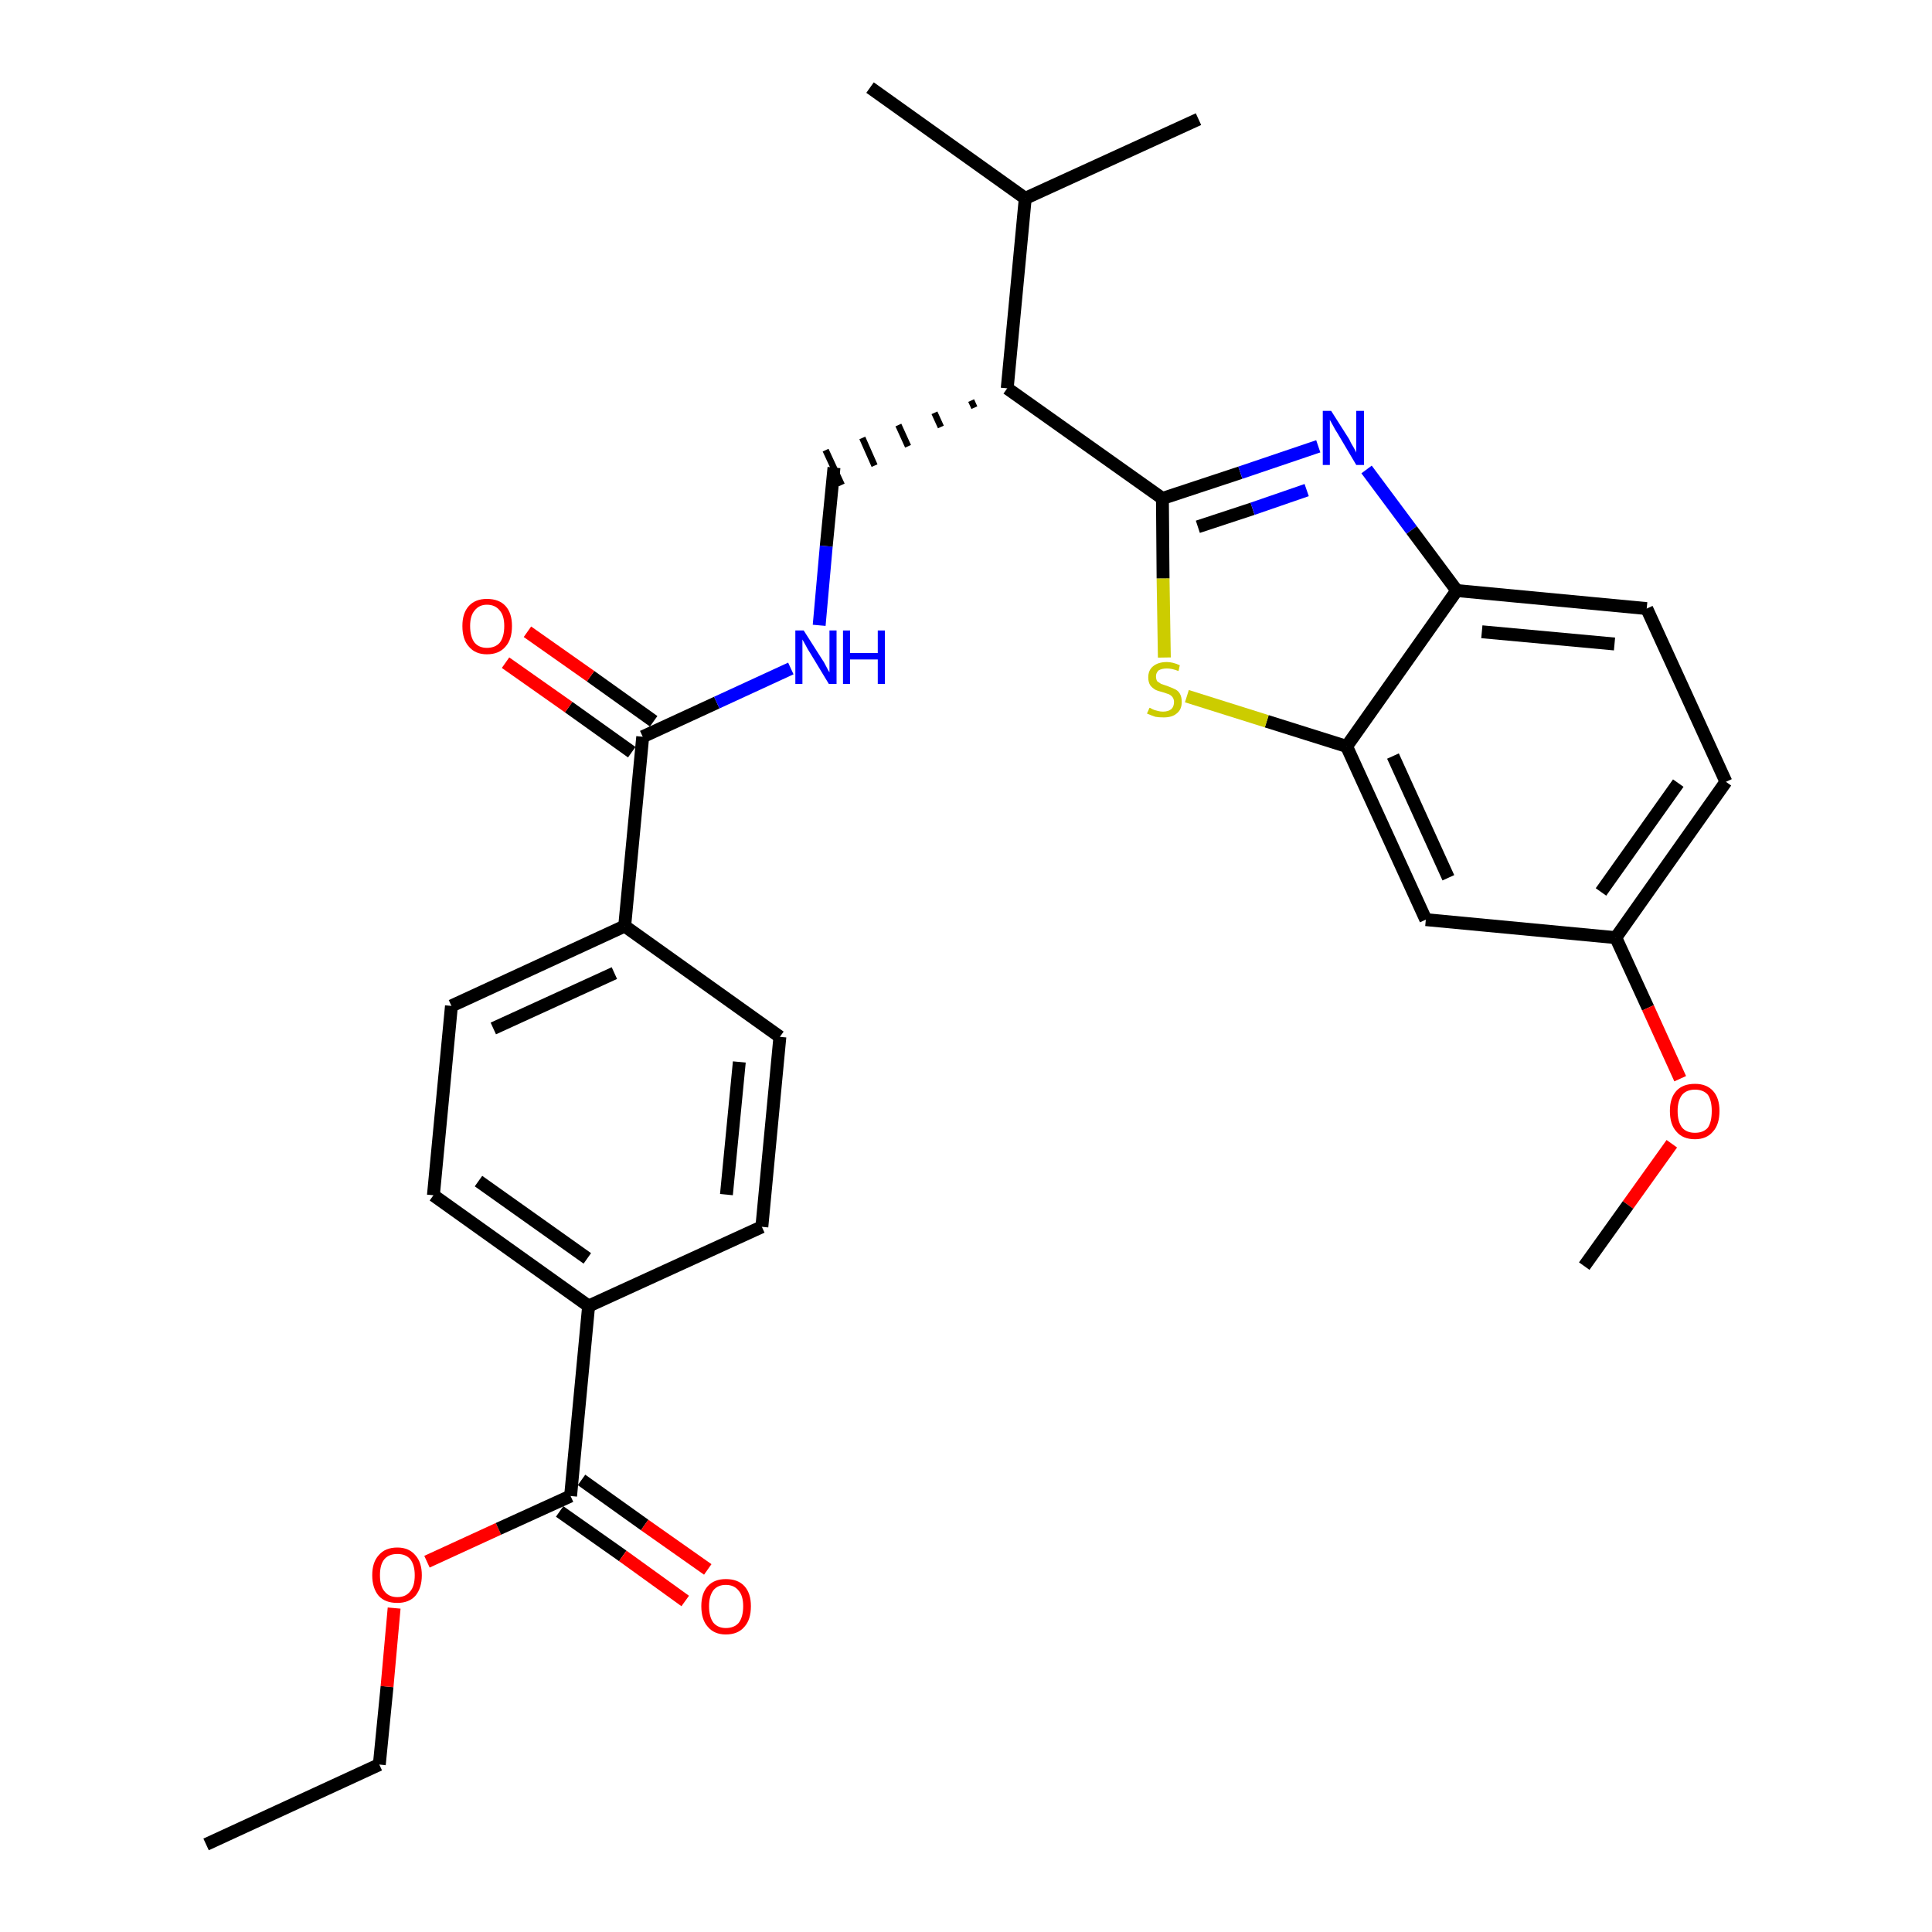 <?xml version='1.0' encoding='iso-8859-1'?>
<svg version='1.1' baseProfile='full'
              xmlns='http://www.w3.org/2000/svg'
                      xmlns:rdkit='http://www.rdkit.org/xml'
                      xmlns:xlink='http://www.w3.org/1999/xlink'
                  xml:space='preserve'
width='300px' height='300px' viewBox='0 0 300 300'>
<!-- END OF HEADER -->
<path class='bond-0 atom-0 atom-1' d='M 32.0,286.4 L 58.9,274.0' style='fill:none;fill-rule:evenodd;stroke:#000000;stroke-width:2.0px;stroke-linecap:butt;stroke-linejoin:miter;stroke-opacity:1' />
<path class='bond-1 atom-1 atom-2' d='M 58.9,274.0 L 60.1,261.9' style='fill:none;fill-rule:evenodd;stroke:#000000;stroke-width:2.0px;stroke-linecap:butt;stroke-linejoin:miter;stroke-opacity:1' />
<path class='bond-1 atom-1 atom-2' d='M 60.1,261.9 L 61.2,249.7' style='fill:none;fill-rule:evenodd;stroke:#FF0000;stroke-width:2.0px;stroke-linecap:butt;stroke-linejoin:miter;stroke-opacity:1' />
<path class='bond-2 atom-2 atom-3' d='M 66.3,242.5 L 77.4,237.4' style='fill:none;fill-rule:evenodd;stroke:#FF0000;stroke-width:2.0px;stroke-linecap:butt;stroke-linejoin:miter;stroke-opacity:1' />
<path class='bond-2 atom-2 atom-3' d='M 77.4,237.4 L 88.6,232.3' style='fill:none;fill-rule:evenodd;stroke:#000000;stroke-width:2.0px;stroke-linecap:butt;stroke-linejoin:miter;stroke-opacity:1' />
<path class='bond-3 atom-3 atom-4' d='M 86.9,234.7 L 96.7,241.6' style='fill:none;fill-rule:evenodd;stroke:#000000;stroke-width:2.0px;stroke-linecap:butt;stroke-linejoin:miter;stroke-opacity:1' />
<path class='bond-3 atom-3 atom-4' d='M 96.7,241.6 L 106.4,248.6' style='fill:none;fill-rule:evenodd;stroke:#FF0000;stroke-width:2.0px;stroke-linecap:butt;stroke-linejoin:miter;stroke-opacity:1' />
<path class='bond-3 atom-3 atom-4' d='M 90.3,229.8 L 100.1,236.8' style='fill:none;fill-rule:evenodd;stroke:#000000;stroke-width:2.0px;stroke-linecap:butt;stroke-linejoin:miter;stroke-opacity:1' />
<path class='bond-3 atom-3 atom-4' d='M 100.1,236.8 L 109.9,243.7' style='fill:none;fill-rule:evenodd;stroke:#FF0000;stroke-width:2.0px;stroke-linecap:butt;stroke-linejoin:miter;stroke-opacity:1' />
<path class='bond-4 atom-3 atom-5' d='M 88.6,232.3 L 91.4,202.8' style='fill:none;fill-rule:evenodd;stroke:#000000;stroke-width:2.0px;stroke-linecap:butt;stroke-linejoin:miter;stroke-opacity:1' />
<path class='bond-5 atom-5 atom-6' d='M 91.4,202.8 L 67.3,185.6' style='fill:none;fill-rule:evenodd;stroke:#000000;stroke-width:2.0px;stroke-linecap:butt;stroke-linejoin:miter;stroke-opacity:1' />
<path class='bond-5 atom-5 atom-6' d='M 91.2,195.4 L 74.3,183.4' style='fill:none;fill-rule:evenodd;stroke:#000000;stroke-width:2.0px;stroke-linecap:butt;stroke-linejoin:miter;stroke-opacity:1' />
<path class='bond-29 atom-29 atom-5' d='M 118.3,190.5 L 91.4,202.8' style='fill:none;fill-rule:evenodd;stroke:#000000;stroke-width:2.0px;stroke-linecap:butt;stroke-linejoin:miter;stroke-opacity:1' />
<path class='bond-6 atom-6 atom-7' d='M 67.3,185.6 L 70.1,156.2' style='fill:none;fill-rule:evenodd;stroke:#000000;stroke-width:2.0px;stroke-linecap:butt;stroke-linejoin:miter;stroke-opacity:1' />
<path class='bond-7 atom-7 atom-8' d='M 70.1,156.2 L 97.0,143.8' style='fill:none;fill-rule:evenodd;stroke:#000000;stroke-width:2.0px;stroke-linecap:butt;stroke-linejoin:miter;stroke-opacity:1' />
<path class='bond-7 atom-7 atom-8' d='M 76.6,159.7 L 95.4,151.1' style='fill:none;fill-rule:evenodd;stroke:#000000;stroke-width:2.0px;stroke-linecap:butt;stroke-linejoin:miter;stroke-opacity:1' />
<path class='bond-8 atom-8 atom-9' d='M 97.0,143.8 L 99.8,114.4' style='fill:none;fill-rule:evenodd;stroke:#000000;stroke-width:2.0px;stroke-linecap:butt;stroke-linejoin:miter;stroke-opacity:1' />
<path class='bond-27 atom-8 atom-28' d='M 97.0,143.8 L 121.1,161.0' style='fill:none;fill-rule:evenodd;stroke:#000000;stroke-width:2.0px;stroke-linecap:butt;stroke-linejoin:miter;stroke-opacity:1' />
<path class='bond-9 atom-9 atom-10' d='M 101.5,112.0 L 91.7,105.0' style='fill:none;fill-rule:evenodd;stroke:#000000;stroke-width:2.0px;stroke-linecap:butt;stroke-linejoin:miter;stroke-opacity:1' />
<path class='bond-9 atom-9 atom-10' d='M 91.7,105.0 L 81.9,98.1' style='fill:none;fill-rule:evenodd;stroke:#FF0000;stroke-width:2.0px;stroke-linecap:butt;stroke-linejoin:miter;stroke-opacity:1' />
<path class='bond-9 atom-9 atom-10' d='M 98.1,116.8 L 88.3,109.8' style='fill:none;fill-rule:evenodd;stroke:#000000;stroke-width:2.0px;stroke-linecap:butt;stroke-linejoin:miter;stroke-opacity:1' />
<path class='bond-9 atom-9 atom-10' d='M 88.3,109.8 L 78.5,102.9' style='fill:none;fill-rule:evenodd;stroke:#FF0000;stroke-width:2.0px;stroke-linecap:butt;stroke-linejoin:miter;stroke-opacity:1' />
<path class='bond-10 atom-9 atom-11' d='M 99.8,114.4 L 111.3,109.1' style='fill:none;fill-rule:evenodd;stroke:#000000;stroke-width:2.0px;stroke-linecap:butt;stroke-linejoin:miter;stroke-opacity:1' />
<path class='bond-10 atom-9 atom-11' d='M 111.3,109.1 L 122.8,103.8' style='fill:none;fill-rule:evenodd;stroke:#0000FF;stroke-width:2.0px;stroke-linecap:butt;stroke-linejoin:miter;stroke-opacity:1' />
<path class='bond-11 atom-11 atom-12' d='M 127.2,97.1 L 128.3,84.8' style='fill:none;fill-rule:evenodd;stroke:#0000FF;stroke-width:2.0px;stroke-linecap:butt;stroke-linejoin:miter;stroke-opacity:1' />
<path class='bond-11 atom-11 atom-12' d='M 128.3,84.8 L 129.5,72.6' style='fill:none;fill-rule:evenodd;stroke:#000000;stroke-width:2.0px;stroke-linecap:butt;stroke-linejoin:miter;stroke-opacity:1' />
<path class='bond-12 atom-13 atom-12' d='M 150.8,62.2 L 151.3,63.3' style='fill:none;fill-rule:evenodd;stroke:#000000;stroke-width:1.0px;stroke-linecap:butt;stroke-linejoin:miter;stroke-opacity:1' />
<path class='bond-12 atom-13 atom-12' d='M 145.1,64.1 L 146.1,66.3' style='fill:none;fill-rule:evenodd;stroke:#000000;stroke-width:1.0px;stroke-linecap:butt;stroke-linejoin:miter;stroke-opacity:1' />
<path class='bond-12 atom-13 atom-12' d='M 139.5,66.0 L 141.0,69.3' style='fill:none;fill-rule:evenodd;stroke:#000000;stroke-width:1.0px;stroke-linecap:butt;stroke-linejoin:miter;stroke-opacity:1' />
<path class='bond-12 atom-13 atom-12' d='M 133.9,68.0 L 135.8,72.3' style='fill:none;fill-rule:evenodd;stroke:#000000;stroke-width:1.0px;stroke-linecap:butt;stroke-linejoin:miter;stroke-opacity:1' />
<path class='bond-12 atom-13 atom-12' d='M 128.2,69.9 L 130.7,75.3' style='fill:none;fill-rule:evenodd;stroke:#000000;stroke-width:1.0px;stroke-linecap:butt;stroke-linejoin:miter;stroke-opacity:1' />
<path class='bond-13 atom-13 atom-14' d='M 156.4,60.3 L 180.5,77.4' style='fill:none;fill-rule:evenodd;stroke:#000000;stroke-width:2.0px;stroke-linecap:butt;stroke-linejoin:miter;stroke-opacity:1' />
<path class='bond-24 atom-13 atom-25' d='M 156.4,60.3 L 159.2,30.8' style='fill:none;fill-rule:evenodd;stroke:#000000;stroke-width:2.0px;stroke-linecap:butt;stroke-linejoin:miter;stroke-opacity:1' />
<path class='bond-14 atom-14 atom-15' d='M 180.5,77.4 L 192.6,73.4' style='fill:none;fill-rule:evenodd;stroke:#000000;stroke-width:2.0px;stroke-linecap:butt;stroke-linejoin:miter;stroke-opacity:1' />
<path class='bond-14 atom-14 atom-15' d='M 192.6,73.4 L 204.7,69.3' style='fill:none;fill-rule:evenodd;stroke:#0000FF;stroke-width:2.0px;stroke-linecap:butt;stroke-linejoin:miter;stroke-opacity:1' />
<path class='bond-14 atom-14 atom-15' d='M 186.0,81.8 L 194.5,79.0' style='fill:none;fill-rule:evenodd;stroke:#000000;stroke-width:2.0px;stroke-linecap:butt;stroke-linejoin:miter;stroke-opacity:1' />
<path class='bond-14 atom-14 atom-15' d='M 194.5,79.0 L 202.9,76.1' style='fill:none;fill-rule:evenodd;stroke:#0000FF;stroke-width:2.0px;stroke-linecap:butt;stroke-linejoin:miter;stroke-opacity:1' />
<path class='bond-30 atom-24 atom-14' d='M 180.8,102.1 L 180.6,89.8' style='fill:none;fill-rule:evenodd;stroke:#CCCC00;stroke-width:2.0px;stroke-linecap:butt;stroke-linejoin:miter;stroke-opacity:1' />
<path class='bond-30 atom-24 atom-14' d='M 180.6,89.8 L 180.5,77.4' style='fill:none;fill-rule:evenodd;stroke:#000000;stroke-width:2.0px;stroke-linecap:butt;stroke-linejoin:miter;stroke-opacity:1' />
<path class='bond-15 atom-15 atom-16' d='M 212.2,72.9 L 219.2,82.3' style='fill:none;fill-rule:evenodd;stroke:#0000FF;stroke-width:2.0px;stroke-linecap:butt;stroke-linejoin:miter;stroke-opacity:1' />
<path class='bond-15 atom-15 atom-16' d='M 219.2,82.3 L 226.2,91.7' style='fill:none;fill-rule:evenodd;stroke:#000000;stroke-width:2.0px;stroke-linecap:butt;stroke-linejoin:miter;stroke-opacity:1' />
<path class='bond-16 atom-16 atom-17' d='M 226.2,91.7 L 255.7,94.5' style='fill:none;fill-rule:evenodd;stroke:#000000;stroke-width:2.0px;stroke-linecap:butt;stroke-linejoin:miter;stroke-opacity:1' />
<path class='bond-16 atom-16 atom-17' d='M 230.1,98.1 L 250.7,100.0' style='fill:none;fill-rule:evenodd;stroke:#000000;stroke-width:2.0px;stroke-linecap:butt;stroke-linejoin:miter;stroke-opacity:1' />
<path class='bond-31 atom-23 atom-16' d='M 209.1,115.9 L 226.2,91.7' style='fill:none;fill-rule:evenodd;stroke:#000000;stroke-width:2.0px;stroke-linecap:butt;stroke-linejoin:miter;stroke-opacity:1' />
<path class='bond-17 atom-17 atom-18' d='M 255.7,94.5 L 268.0,121.4' style='fill:none;fill-rule:evenodd;stroke:#000000;stroke-width:2.0px;stroke-linecap:butt;stroke-linejoin:miter;stroke-opacity:1' />
<path class='bond-18 atom-18 atom-19' d='M 268.0,121.4 L 250.9,145.6' style='fill:none;fill-rule:evenodd;stroke:#000000;stroke-width:2.0px;stroke-linecap:butt;stroke-linejoin:miter;stroke-opacity:1' />
<path class='bond-18 atom-18 atom-19' d='M 260.6,121.6 L 248.6,138.5' style='fill:none;fill-rule:evenodd;stroke:#000000;stroke-width:2.0px;stroke-linecap:butt;stroke-linejoin:miter;stroke-opacity:1' />
<path class='bond-19 atom-19 atom-20' d='M 250.9,145.6 L 255.9,156.5' style='fill:none;fill-rule:evenodd;stroke:#000000;stroke-width:2.0px;stroke-linecap:butt;stroke-linejoin:miter;stroke-opacity:1' />
<path class='bond-19 atom-19 atom-20' d='M 255.9,156.5 L 260.9,167.5' style='fill:none;fill-rule:evenodd;stroke:#FF0000;stroke-width:2.0px;stroke-linecap:butt;stroke-linejoin:miter;stroke-opacity:1' />
<path class='bond-21 atom-19 atom-22' d='M 250.9,145.6 L 221.4,142.8' style='fill:none;fill-rule:evenodd;stroke:#000000;stroke-width:2.0px;stroke-linecap:butt;stroke-linejoin:miter;stroke-opacity:1' />
<path class='bond-20 atom-20 atom-21' d='M 259.6,177.6 L 252.8,187.1' style='fill:none;fill-rule:evenodd;stroke:#FF0000;stroke-width:2.0px;stroke-linecap:butt;stroke-linejoin:miter;stroke-opacity:1' />
<path class='bond-20 atom-20 atom-21' d='M 252.8,187.1 L 246.0,196.6' style='fill:none;fill-rule:evenodd;stroke:#000000;stroke-width:2.0px;stroke-linecap:butt;stroke-linejoin:miter;stroke-opacity:1' />
<path class='bond-22 atom-22 atom-23' d='M 221.4,142.8 L 209.1,115.9' style='fill:none;fill-rule:evenodd;stroke:#000000;stroke-width:2.0px;stroke-linecap:butt;stroke-linejoin:miter;stroke-opacity:1' />
<path class='bond-22 atom-22 atom-23' d='M 224.9,136.3 L 216.3,117.4' style='fill:none;fill-rule:evenodd;stroke:#000000;stroke-width:2.0px;stroke-linecap:butt;stroke-linejoin:miter;stroke-opacity:1' />
<path class='bond-23 atom-23 atom-24' d='M 209.1,115.9 L 196.7,112.0' style='fill:none;fill-rule:evenodd;stroke:#000000;stroke-width:2.0px;stroke-linecap:butt;stroke-linejoin:miter;stroke-opacity:1' />
<path class='bond-23 atom-23 atom-24' d='M 196.7,112.0 L 184.3,108.1' style='fill:none;fill-rule:evenodd;stroke:#CCCC00;stroke-width:2.0px;stroke-linecap:butt;stroke-linejoin:miter;stroke-opacity:1' />
<path class='bond-25 atom-25 atom-26' d='M 159.2,30.8 L 135.1,13.6' style='fill:none;fill-rule:evenodd;stroke:#000000;stroke-width:2.0px;stroke-linecap:butt;stroke-linejoin:miter;stroke-opacity:1' />
<path class='bond-26 atom-25 atom-27' d='M 159.2,30.8 L 186.1,18.5' style='fill:none;fill-rule:evenodd;stroke:#000000;stroke-width:2.0px;stroke-linecap:butt;stroke-linejoin:miter;stroke-opacity:1' />
<path class='bond-28 atom-28 atom-29' d='M 121.1,161.0 L 118.3,190.5' style='fill:none;fill-rule:evenodd;stroke:#000000;stroke-width:2.0px;stroke-linecap:butt;stroke-linejoin:miter;stroke-opacity:1' />
<path class='bond-28 atom-28 atom-29' d='M 114.8,164.9 L 112.8,185.5' style='fill:none;fill-rule:evenodd;stroke:#000000;stroke-width:2.0px;stroke-linecap:butt;stroke-linejoin:miter;stroke-opacity:1' />
<path  class='atom-2' d='M 57.8 244.6
Q 57.8 242.6, 58.8 241.5
Q 59.8 240.3, 61.7 240.3
Q 63.5 240.3, 64.5 241.5
Q 65.5 242.6, 65.5 244.6
Q 65.5 246.6, 64.5 247.8
Q 63.5 248.9, 61.7 248.9
Q 59.8 248.9, 58.8 247.8
Q 57.8 246.6, 57.8 244.6
M 61.7 248.0
Q 63.0 248.0, 63.7 247.1
Q 64.4 246.3, 64.4 244.6
Q 64.4 243.0, 63.7 242.1
Q 63.0 241.3, 61.7 241.3
Q 60.4 241.3, 59.7 242.1
Q 59.0 242.9, 59.0 244.6
Q 59.0 246.3, 59.7 247.1
Q 60.4 248.0, 61.7 248.0
' fill='#FF0000'/>
<path  class='atom-4' d='M 108.9 249.4
Q 108.9 247.4, 109.9 246.3
Q 110.9 245.2, 112.7 245.2
Q 114.6 245.2, 115.6 246.3
Q 116.6 247.4, 116.6 249.4
Q 116.6 251.5, 115.6 252.6
Q 114.6 253.8, 112.7 253.8
Q 110.9 253.8, 109.9 252.6
Q 108.9 251.5, 108.9 249.4
M 112.7 252.8
Q 114.0 252.8, 114.7 252.0
Q 115.4 251.1, 115.4 249.4
Q 115.4 247.8, 114.7 247.0
Q 114.0 246.1, 112.7 246.1
Q 111.5 246.1, 110.8 246.9
Q 110.1 247.8, 110.1 249.4
Q 110.1 251.1, 110.8 252.0
Q 111.5 252.8, 112.7 252.8
' fill='#FF0000'/>
<path  class='atom-10' d='M 71.8 97.2
Q 71.8 95.2, 72.8 94.1
Q 73.8 93.0, 75.6 93.0
Q 77.5 93.0, 78.5 94.1
Q 79.5 95.2, 79.5 97.2
Q 79.5 99.3, 78.5 100.4
Q 77.5 101.6, 75.6 101.6
Q 73.8 101.6, 72.8 100.4
Q 71.8 99.3, 71.8 97.2
M 75.6 100.6
Q 76.9 100.6, 77.6 99.8
Q 78.3 98.9, 78.3 97.2
Q 78.3 95.6, 77.6 94.8
Q 76.9 93.9, 75.6 93.9
Q 74.4 93.9, 73.7 94.8
Q 73.0 95.6, 73.0 97.2
Q 73.0 98.9, 73.7 99.8
Q 74.4 100.6, 75.6 100.6
' fill='#FF0000'/>
<path  class='atom-11' d='M 124.8 97.9
L 127.6 102.3
Q 127.9 102.7, 128.3 103.5
Q 128.7 104.3, 128.8 104.4
L 128.8 97.9
L 129.9 97.9
L 129.9 106.2
L 128.7 106.2
L 125.8 101.4
Q 125.4 100.8, 125.1 100.2
Q 124.7 99.5, 124.6 99.3
L 124.6 106.2
L 123.5 106.2
L 123.5 97.9
L 124.8 97.9
' fill='#0000FF'/>
<path  class='atom-11' d='M 130.9 97.9
L 132.0 97.9
L 132.0 101.4
L 136.3 101.4
L 136.3 97.9
L 137.4 97.9
L 137.4 106.2
L 136.3 106.2
L 136.3 102.4
L 132.0 102.4
L 132.0 106.2
L 130.9 106.2
L 130.9 97.9
' fill='#0000FF'/>
<path  class='atom-15' d='M 206.7 63.8
L 209.5 68.2
Q 209.7 68.7, 210.2 69.5
Q 210.6 70.2, 210.6 70.3
L 210.6 63.8
L 211.8 63.8
L 211.8 72.2
L 210.6 72.2
L 207.7 67.3
Q 207.3 66.7, 207.0 66.1
Q 206.6 65.4, 206.5 65.2
L 206.5 72.2
L 205.4 72.2
L 205.4 63.8
L 206.7 63.8
' fill='#0000FF'/>
<path  class='atom-20' d='M 259.3 172.5
Q 259.3 170.5, 260.3 169.4
Q 261.3 168.3, 263.2 168.3
Q 265.0 168.3, 266.0 169.4
Q 267.0 170.5, 267.0 172.5
Q 267.0 174.6, 266.0 175.7
Q 265.0 176.9, 263.2 176.9
Q 261.3 176.9, 260.3 175.7
Q 259.3 174.6, 259.3 172.5
M 263.2 175.9
Q 264.5 175.9, 265.2 175.1
Q 265.8 174.2, 265.8 172.5
Q 265.8 170.9, 265.2 170.0
Q 264.5 169.2, 263.2 169.2
Q 261.9 169.2, 261.2 170.0
Q 260.5 170.9, 260.5 172.5
Q 260.5 174.2, 261.2 175.1
Q 261.9 175.9, 263.2 175.9
' fill='#FF0000'/>
<path  class='atom-24' d='M 178.5 109.9
Q 178.6 109.9, 178.9 110.1
Q 179.3 110.3, 179.8 110.4
Q 180.2 110.5, 180.6 110.5
Q 181.4 110.5, 181.9 110.1
Q 182.3 109.7, 182.3 109.0
Q 182.3 108.6, 182.1 108.3
Q 181.9 108.0, 181.5 107.8
Q 181.2 107.7, 180.6 107.5
Q 179.8 107.3, 179.4 107.1
Q 178.9 106.8, 178.6 106.4
Q 178.3 105.9, 178.3 105.2
Q 178.3 104.1, 179.0 103.5
Q 179.8 102.8, 181.2 102.8
Q 182.1 102.8, 183.2 103.3
L 183.0 104.2
Q 182.0 103.8, 181.2 103.8
Q 180.4 103.8, 179.9 104.1
Q 179.5 104.5, 179.5 105.0
Q 179.5 105.5, 179.7 105.8
Q 180.0 106.0, 180.3 106.2
Q 180.6 106.3, 181.2 106.5
Q 182.0 106.8, 182.4 107.0
Q 182.9 107.2, 183.2 107.7
Q 183.5 108.2, 183.5 109.0
Q 183.5 110.2, 182.7 110.8
Q 182.0 111.4, 180.7 111.4
Q 179.9 111.4, 179.4 111.3
Q 178.8 111.1, 178.1 110.8
L 178.5 109.9
' fill='#CCCC00'/>
</svg>
